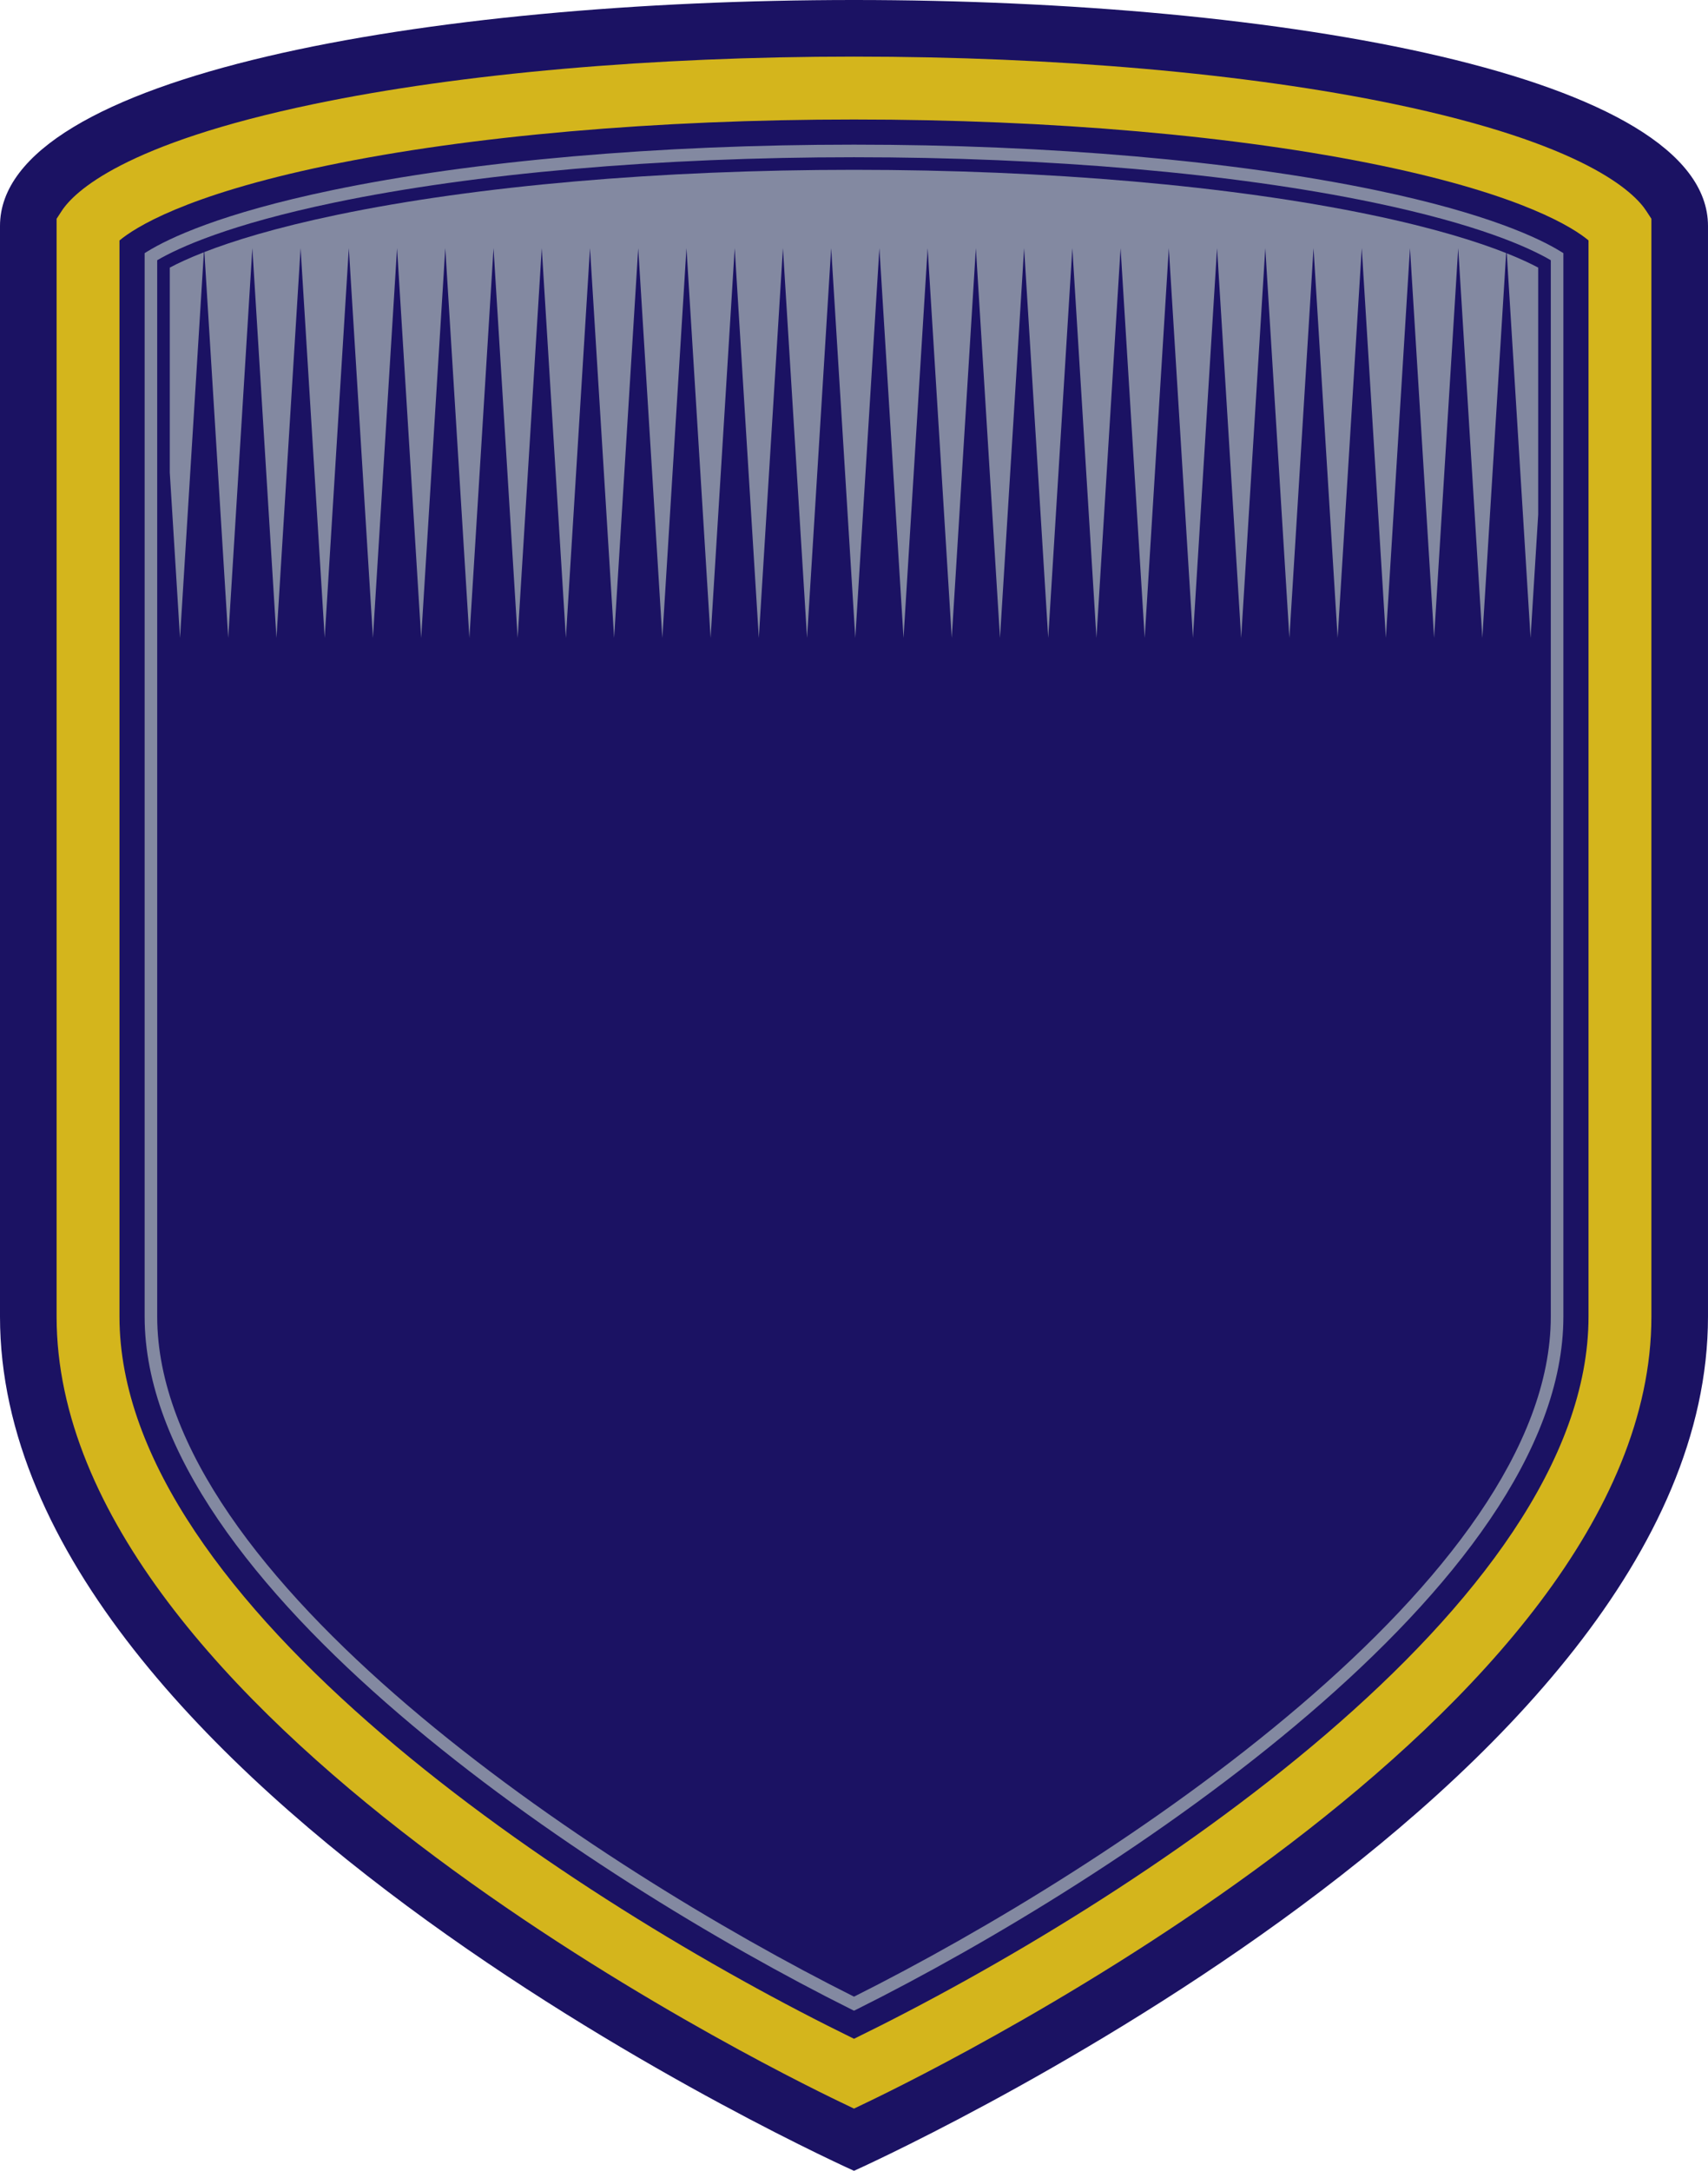 <svg version="1.1" id="图层_1" x="0px" y="0px" width="185.197px" height="235.329px" viewBox="0 0 185.197 235.329" enable-background="new 0 0 185.197 235.329" xml:space="preserve" xmlns="http://www.w3.org/2000/svg" xmlns:xlink="http://www.w3.org/1999/xlink" xmlns:xml="http://www.w3.org/XML/1998/namespace">
  <path fill="#1B1263" d="M185.196,24.493v118.238c0.001,51.14-92.598,92.598-92.598,92.598S0,193.871,0,142.731V24.493
	C0,8.164,46.299,0,92.598,0S185.196,8.164,185.196,24.493z" class="color c1"/>
  <path fill="#D4B51C" d="M178.507,22.868c-1.337-2.051-6.68-7.286-27.385-11.597c-15.898-3.312-36.682-5.135-58.523-5.135
	s-42.625,1.823-58.524,5.135C13.37,15.582,8.026,20.817,6.69,22.868l-0.553,0.848v119.016c0,43.14,76.289,80.973,84.988,85.145
	l1.474,0.707l1.474-0.708c8.699-4.17,84.987-42.004,84.987-85.145V23.716L178.507,22.868z M172.242,142.731
	c0,31.14-49.357,63.488-79.643,78.285c-30.287-14.797-79.644-47.146-79.644-78.285V26.07c1.604-1.347,7.056-4.906,22.51-8.125
	c15.455-3.219,35.745-4.991,57.134-4.991c21.388,0,41.678,1.772,57.133,4.991c15.497,3.227,20.936,6.796,22.51,8.117V142.731z" class="color c2"/>
  <path fill="#8389A1" d="M169.191,27.243c-2.26-1.389-7.865-4.098-20.014-6.628c-15.278-3.181-35.371-4.934-56.577-4.934
	c-21.207,0-41.3,1.753-56.579,4.934c-12.148,2.53-17.754,5.239-20.013,6.628l-0.325,0.2v115.288
	c0,29.085,48.157,60.885,76.612,75.09l0.304,0.152l0.306-0.152c28.454-14.206,76.611-46.006,76.611-75.09V27.443L169.191,27.243z
	 M168.151,142.731c0,28.316-47.34,59.579-75.552,73.718c-28.213-14.139-75.553-45.402-75.553-73.718V28.21
	c2.378-1.39,7.86-3.887,19.253-6.26c15.189-3.163,35.184-4.905,56.3-4.905c21.116,0,41.11,1.742,56.299,4.905
	c11.393,2.373,16.875,4.87,19.253,6.26V142.731z" class="color c3"/>
  <path fill="#8389A1" d="M148.618,23.286c6.929,1.443,11.603,2.925,14.692,4.148l-2.582,41.723l-2.615-42.258l-2.615,42.258
	l-2.615-42.258l-2.614,42.257l-2.615-42.258l-2.615,42.258l-2.615-42.258l-2.615,42.258l-2.615-42.258l-2.615,42.258l-2.615-42.258
	l-2.615,42.258l-2.615-42.258l-2.615,42.258l-2.615-42.258l-2.615,42.258l-2.615-42.258l-2.615,42.258l-2.615-42.258l-2.615,42.258
	l-2.615-42.258l-2.615,42.258l-2.615-42.258l-2.615,42.258l-2.615-42.258l-2.615,42.258l-2.615-42.258l-2.615,42.258l-2.615-42.258
	l-2.615,42.258l-2.615-42.258l-2.615,42.258l-2.615-42.258l-2.615,42.258l-2.615-42.258l-2.615,42.258l-2.615-42.258l-2.615,42.258
	l-2.615-42.258l-2.615,42.258l-2.615-42.258l-2.615,42.258l-2.615-42.258l-2.615,42.258l-2.615-42.258l-2.615,42.258l-2.615-42.258
	l-2.615,42.258l-2.615-42.258l-2.615,42.258l-2.615-42.258l-2.615,42.258L22.16,27.325c3.09-1.202,7.689-2.639,14.416-4.041
	c15.1-3.144,34.996-4.875,56.022-4.875C113.623,18.409,133.519,20.14,148.618,23.286z M18.409,51.221l1.11,17.936l2.587-41.81
	c-1.623,0.634-2.833,1.203-3.697,1.664V51.221z M163.378,27.46l2.58,41.697l0.828-13.386v-26.76h0.001
	C165.974,28.578,164.858,28.049,163.378,27.46z" class="color c3"/>
</svg>